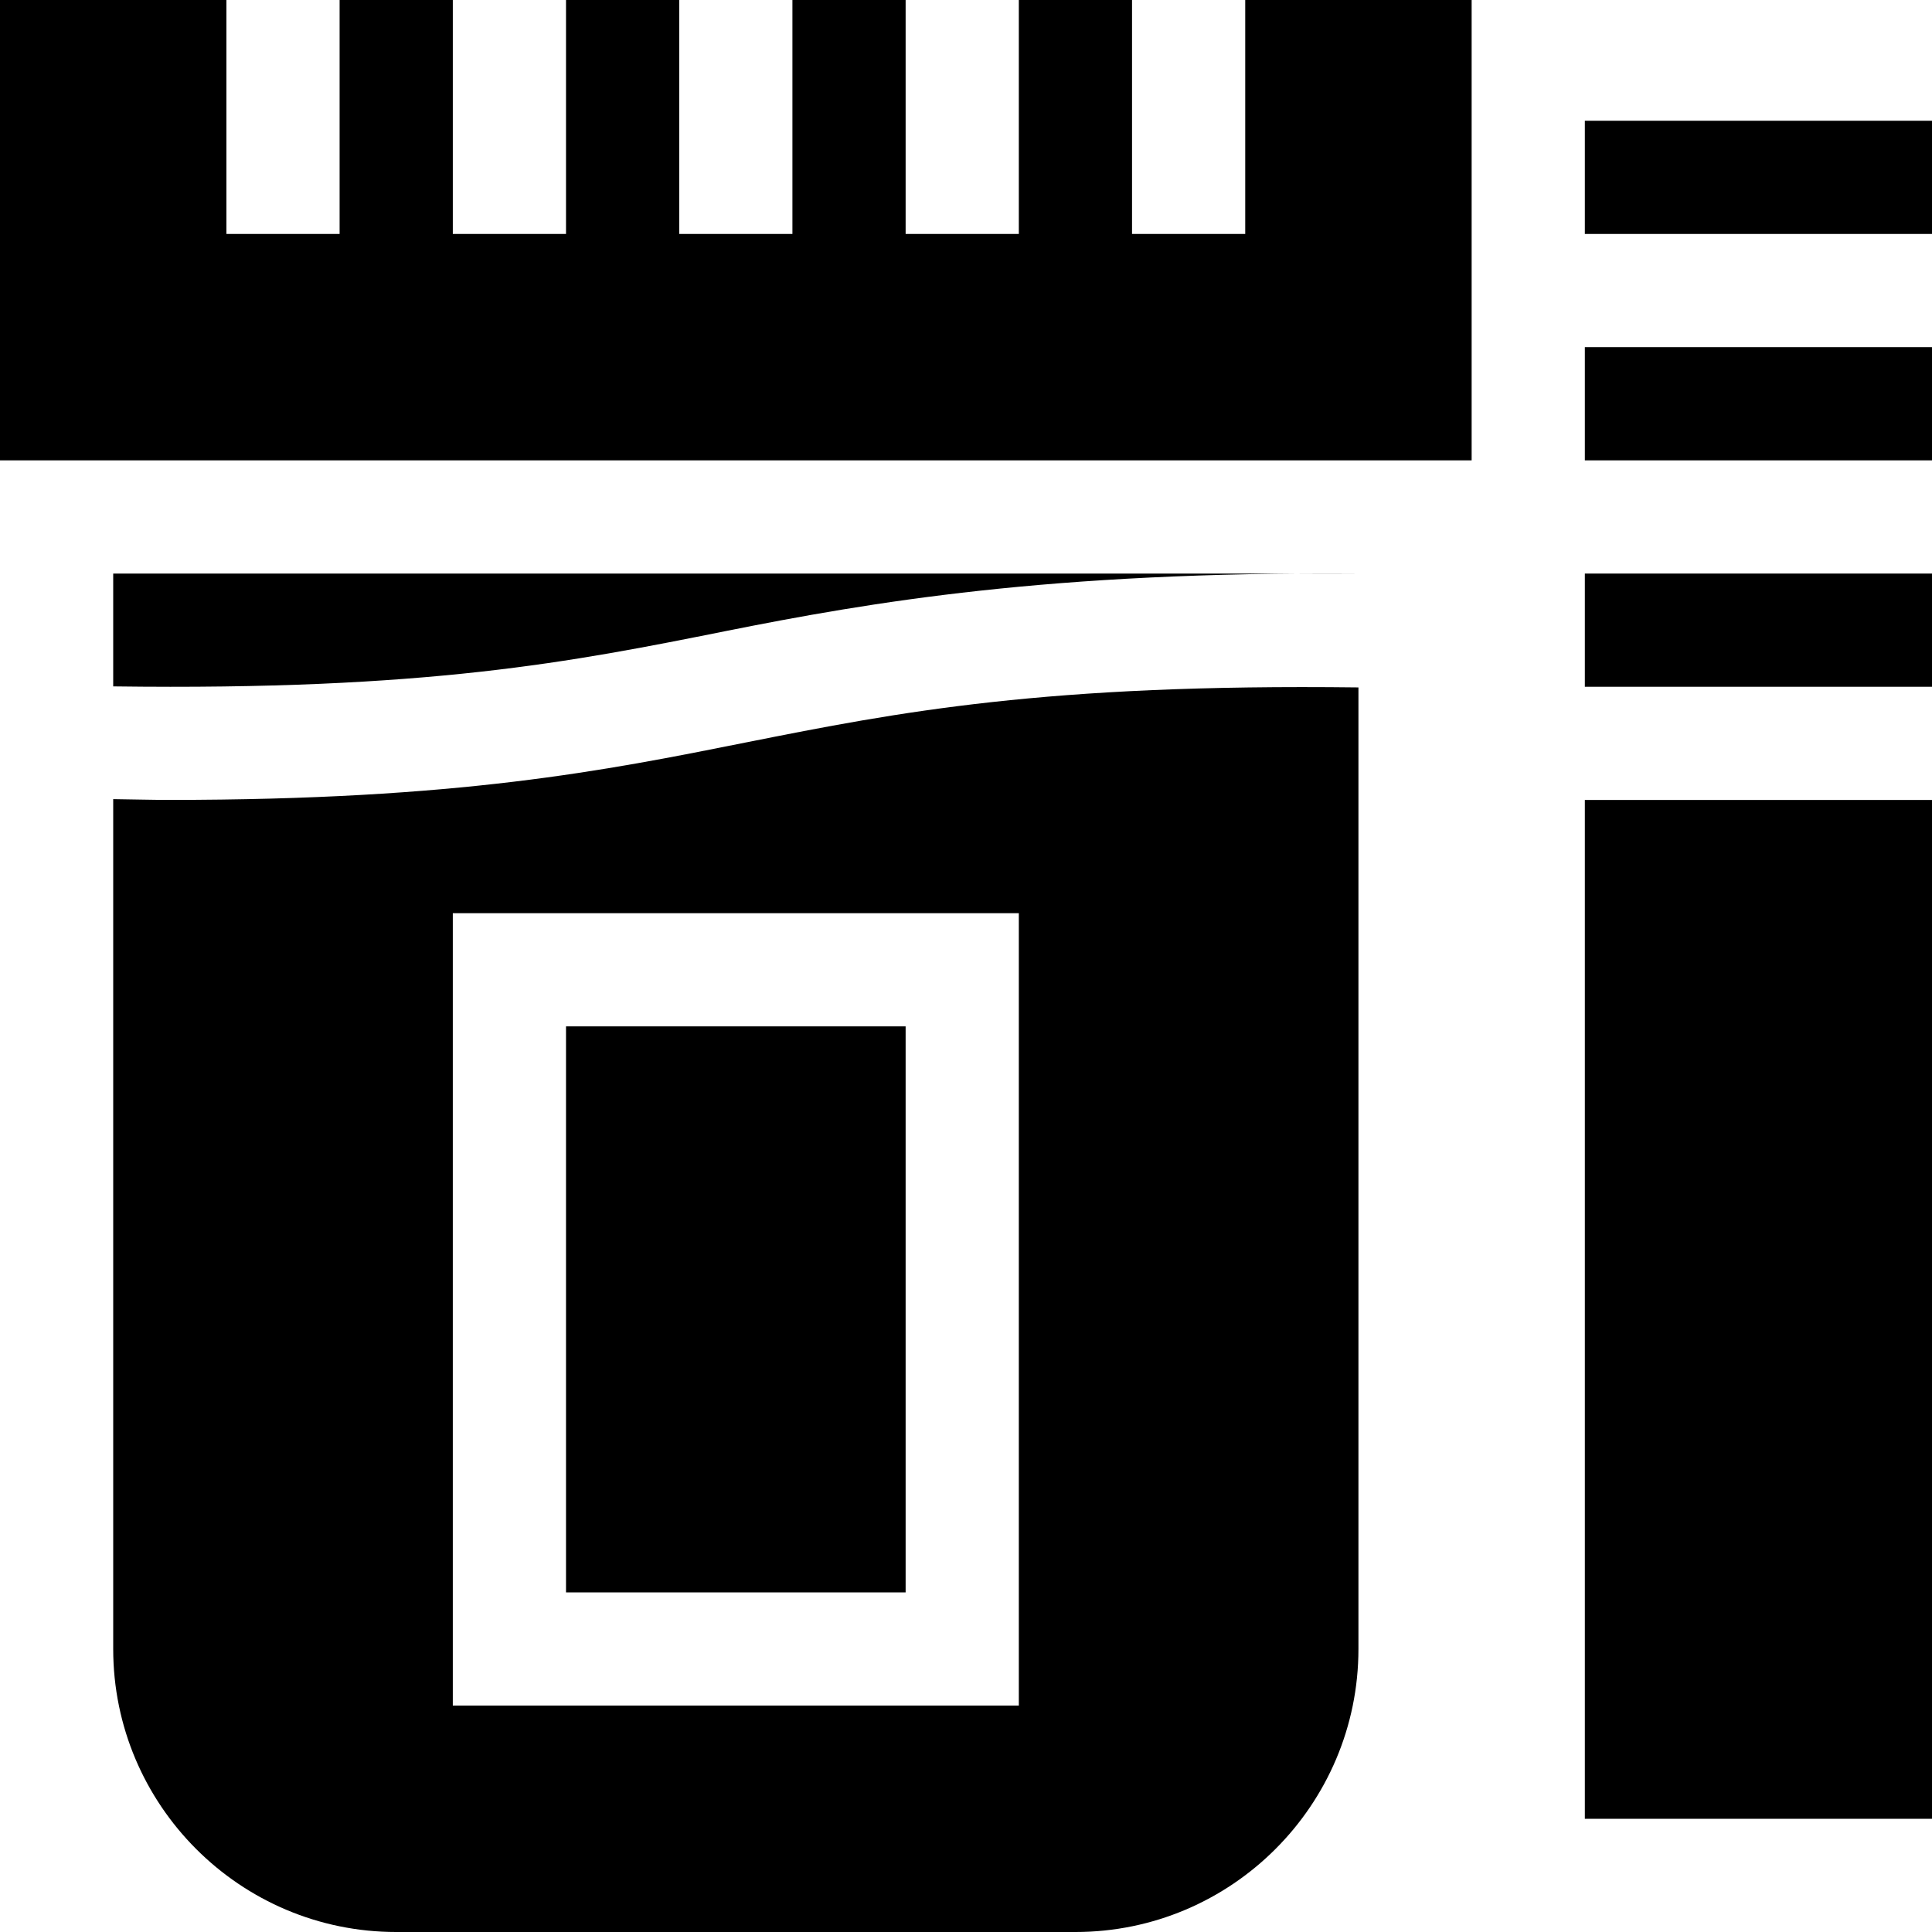 <svg id="Capa_1" enable-background="new 0 0 512 512" height="512" viewBox="0 0 512 512" width="512" xmlns="http://www.w3.org/2000/svg"><g><g><path d="m330 0v62h-30v-62h-30v62h-30v-62h-30v62h-30v-62h-30v62h-30v-62h-30v62h-30v-62h-60v122h390v-122z"/></g><g id="Urine_1_"><g><path d="m420 32h92v30h-92z"/><path d="m420 92h92v30h-92z"/><path d="m420 152h92v30h-92z"/><path d="m420 212h92v270h-92z"/></g><g><path d="m192.07 167.293c38.863-7.767 86.12-15.872 167.93-15.293h-330v29.901c83.414 1.108 121.86-6.561 162.07-14.608z"/><path d="m150 272h90v150h-90z"/><path d="m197.93 196.707c-37.676 7.544-76.377 15.278-153.193 15.278-4.578 0-9.879-.148-14.736-.205v225.22c0 41.353 33.633 75 75 75h180c41.367 0 75-33.647 75-75v-254.826c-83.096-1.009-121.841 6.517-162.071 14.533zm72.07 255.293h-150v-210h150z"/></g></g></g></svg>